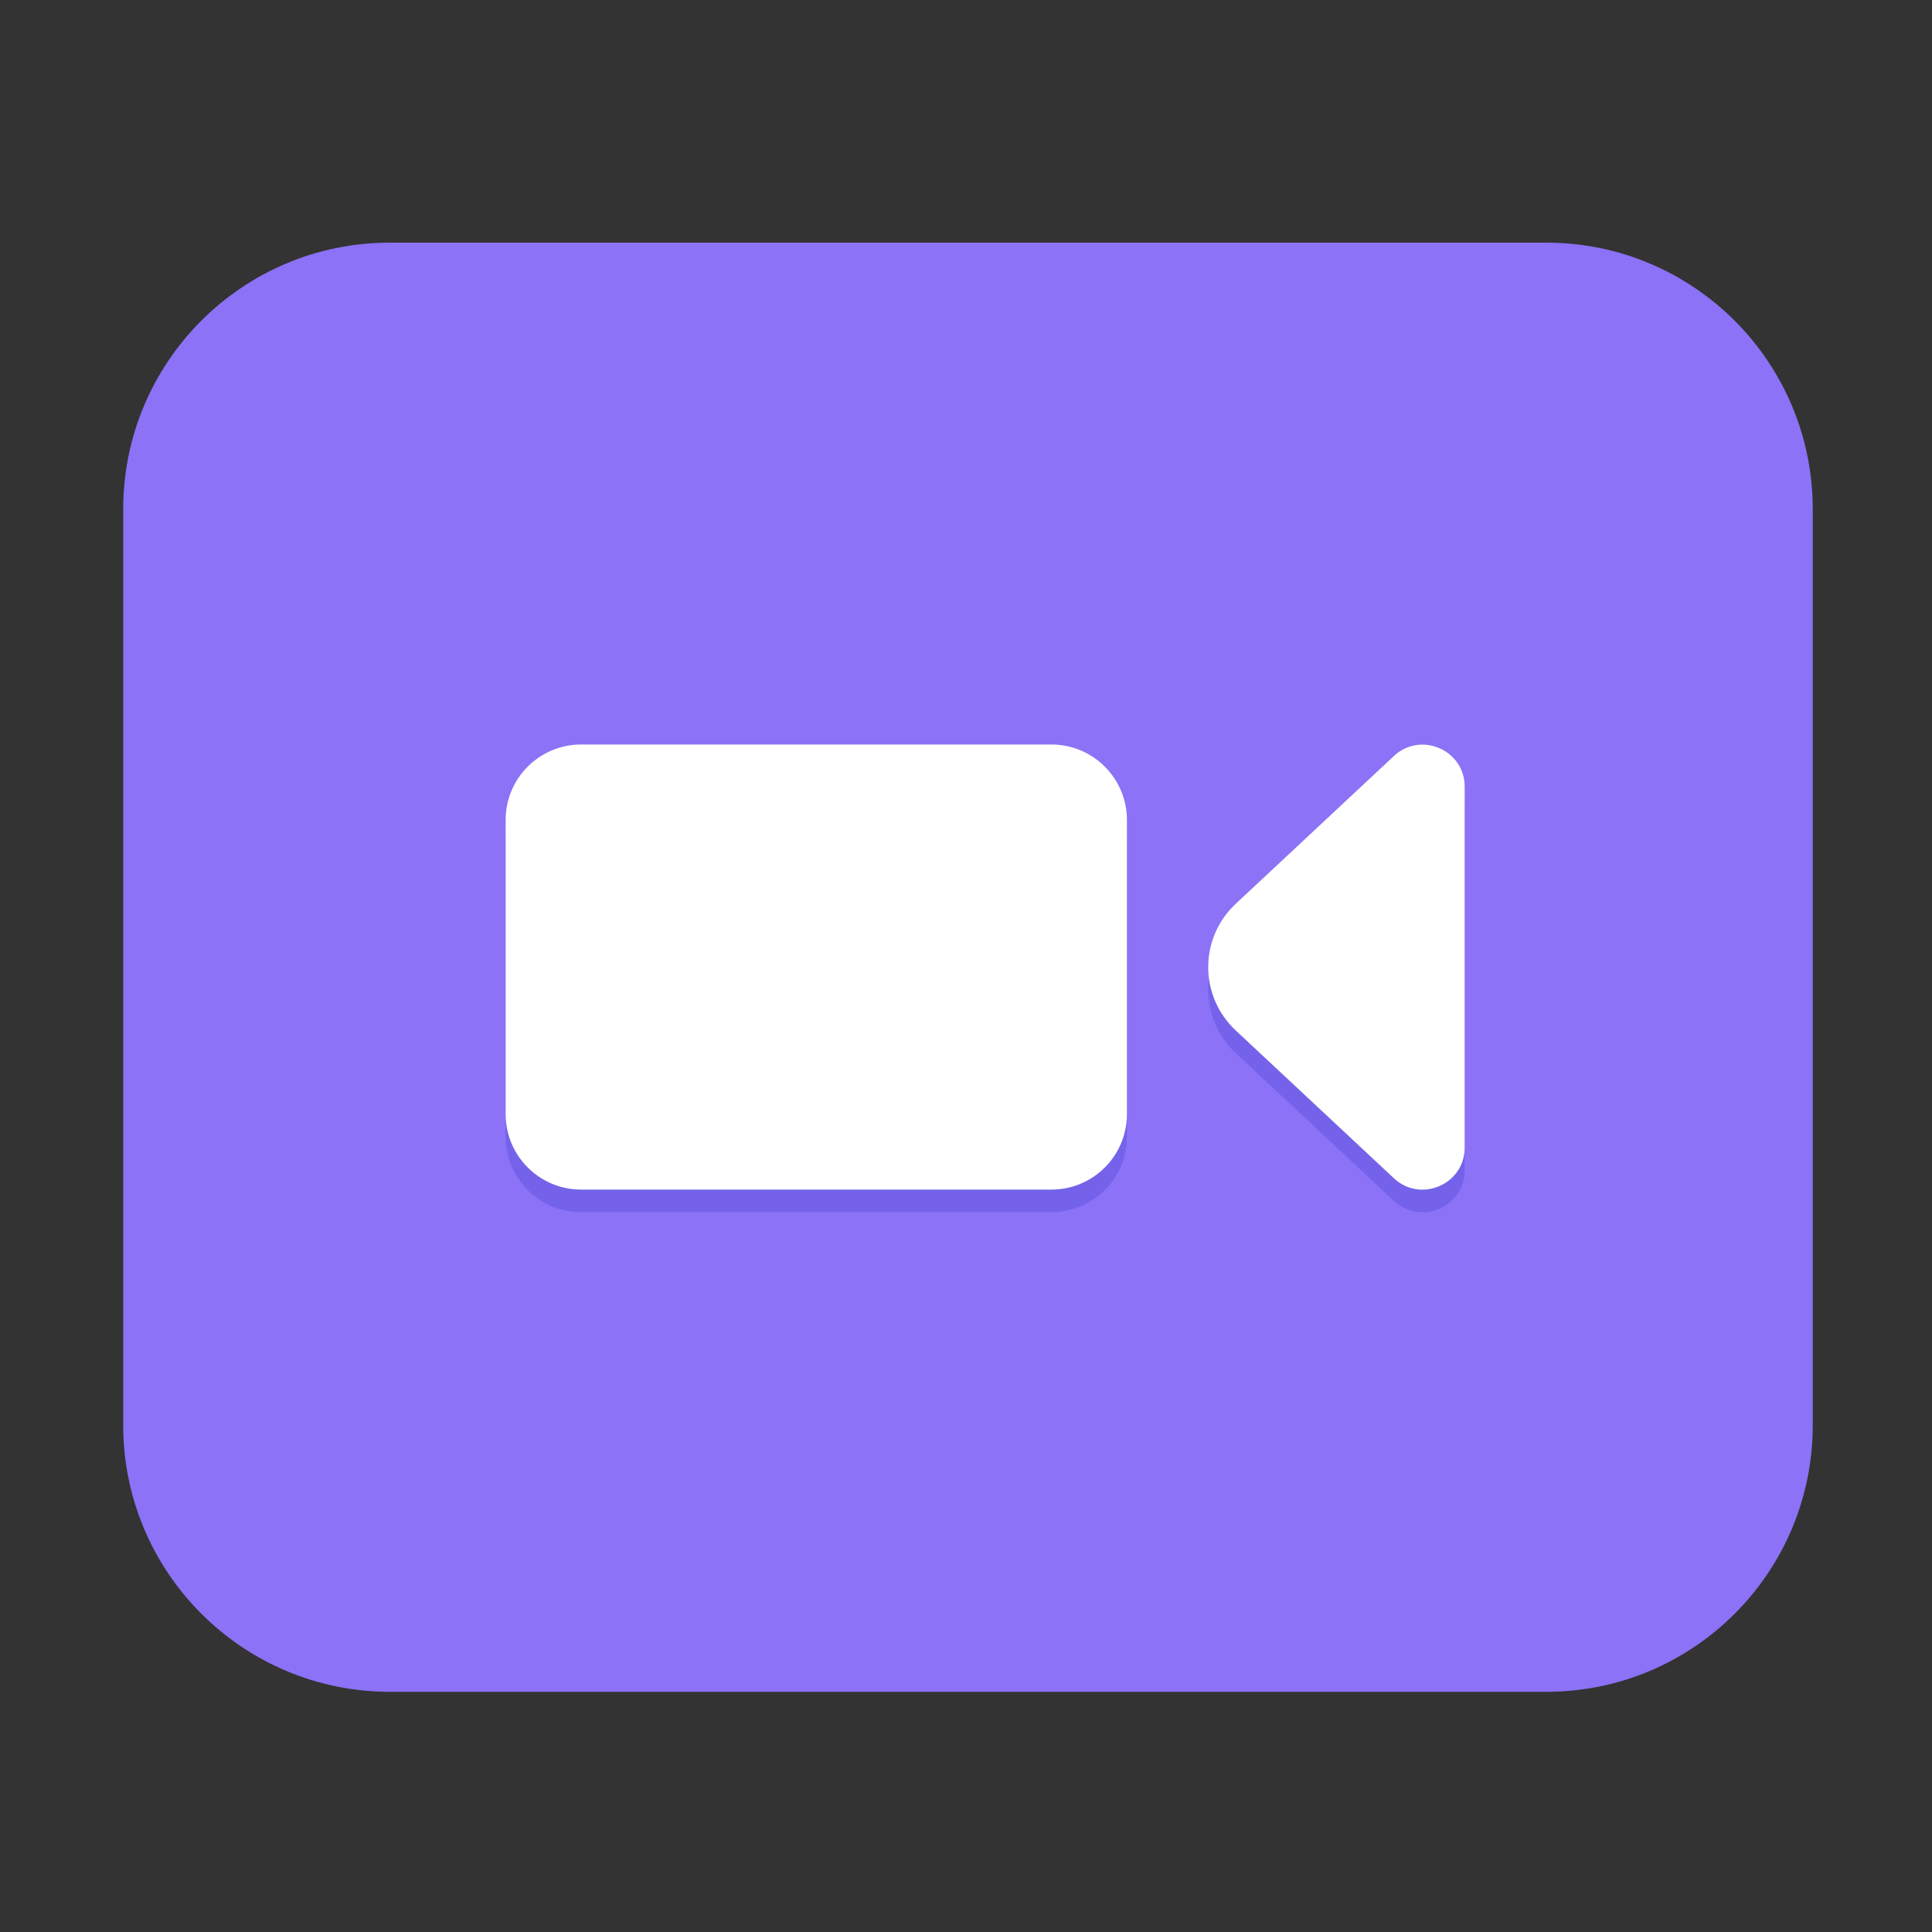 <?xml version="1.0" standalone="no"?><!DOCTYPE svg PUBLIC "-//W3C//DTD SVG 1.1//EN" "http://www.w3.org/Graphics/SVG/1.1/DTD/svg11.dtd"><svg t="1630074968531" class="icon" viewBox="0 0 1024 1024" version="1.1" xmlns="http://www.w3.org/2000/svg" p-id="2664" xmlns:xlink="http://www.w3.org/1999/xlink" width="200" height="200"><rect x="0" y="0" width="1024" height="1024" fill="#333333" stroke="none"/><defs><style type="text/css"></style></defs><path d="M65.3 755.4V269.9c0-78.1 63.3-141.3 141.3-141.3h612.9c78.1 0 141.3 63.3 141.3 141.3v485.5c0 78.1-63.3 141.3-141.3 141.3H206.7c-78.1 0-141.4-63.3-141.4-141.3z" fill="#8B72F7" p-id="2665"></path><path d="M557.3 406.6H308c-22.1 0-40 17.9-40 40v155.9c0 22.1 17.9 40 40 40h249.3c22.1 0 40-17.9 40-40V446.6c0-22-17.9-40-40-40zM738.8 412.7L655 491c-19.5 18.2-19.5 49 0 67.2l83.8 78.3c14.2 13.3 37.5 3.2 37.5-16.2V428.9c0-19.4-23.3-29.5-37.5-16.2z" fill="#7463EA" p-id="2666"></path><path d="M557.3 394.6H308c-22.1 0-40 17.9-40 40v155.9c0 22.1 17.9 40 40 40h249.3c22.1 0 40-17.9 40-40V434.6c0-22-17.9-40-40-40zM738.8 400.7L655 479c-19.5 18.2-19.5 49 0 67.2l83.8 78.3c14.2 13.3 37.5 3.2 37.5-16.2V416.9c0-19.4-23.3-29.5-37.5-16.2z" fill="#FFFFFF" p-id="2667"></path></svg>